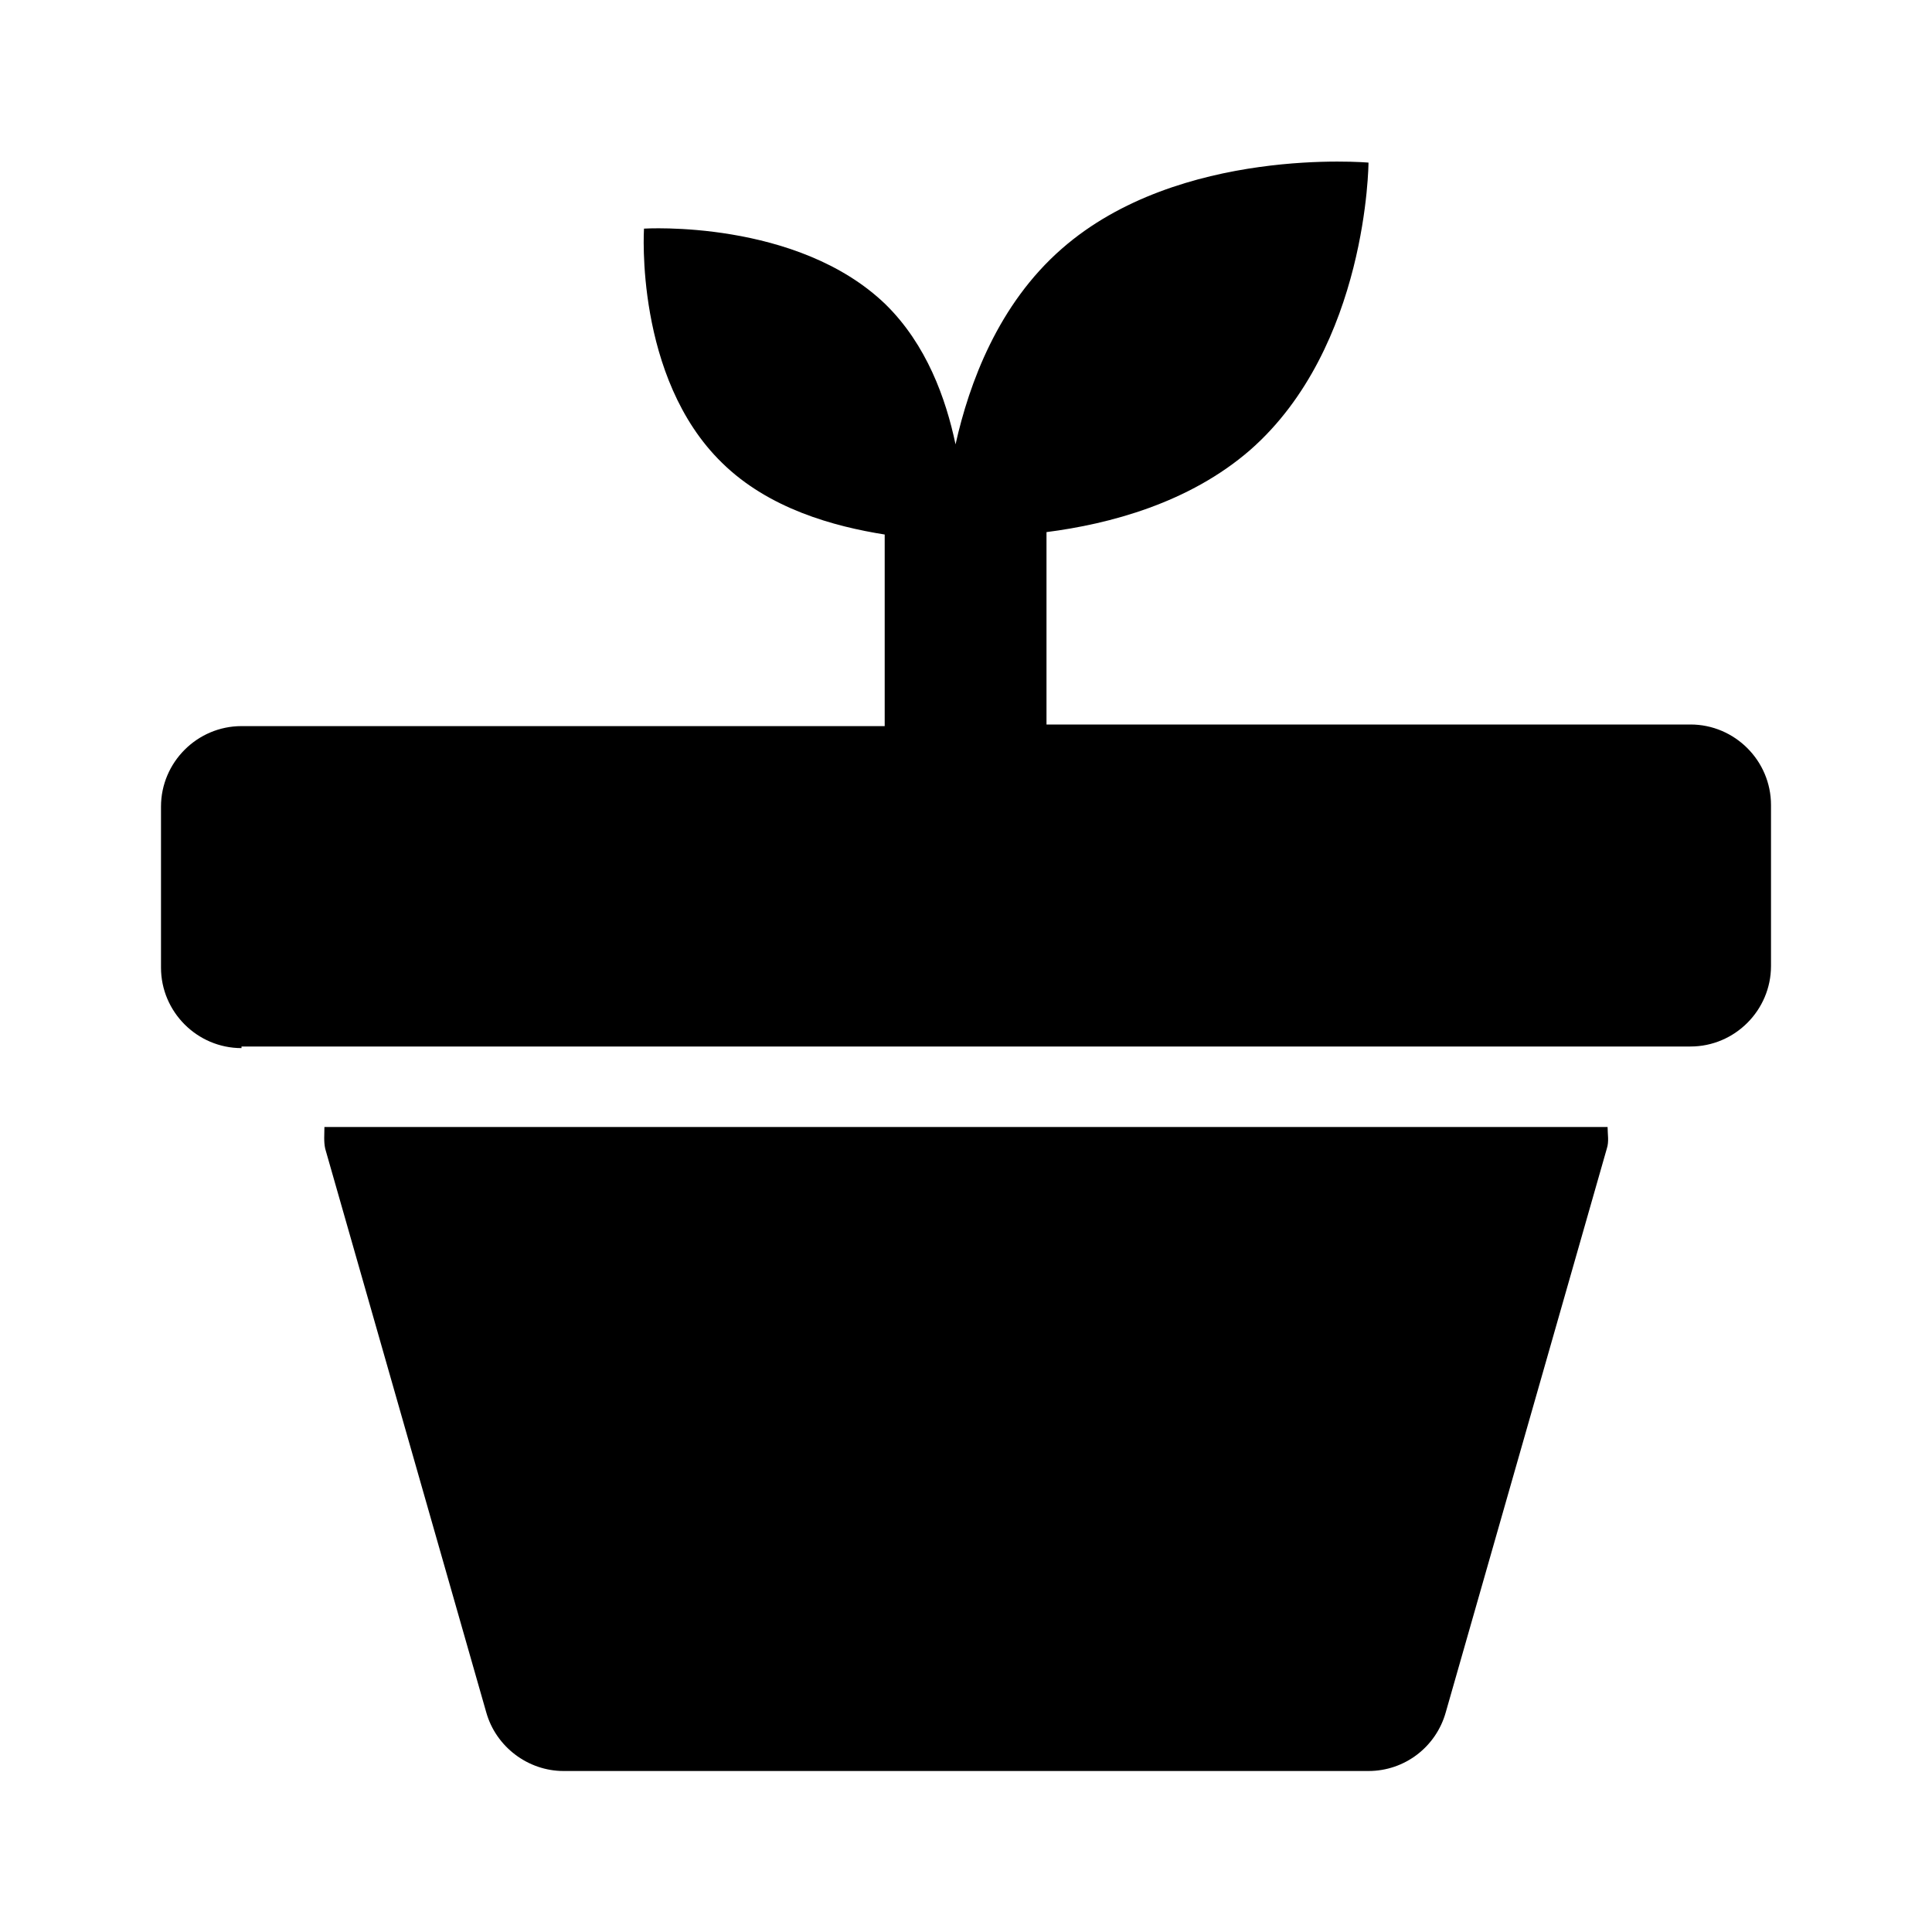 <svg xmlns="http://www.w3.org/2000/svg" width="24" height="24"><!--Boxicons v3.0 https://boxicons.com | License  https://docs.boxicons.com/free--><path d="M3 13h18c.55 0 1-.45 1-1v-2c0-.55-.45-1-1-1h-8V6.61c.78-.1 1.77-.36 2.53-1.02C16.99 4.31 17 2.02 17 2.02s-2.35-.21-3.81 1.07c-.79.69-1.15 1.67-1.32 2.43-.12-.57-.36-1.24-.87-1.74-1.1-1.06-3-.94-3-.94s-.12 1.85.97 2.91c.58.57 1.39.79 2.02.89v2.38H3c-.55 0-1 .45-1 1v2c0 .55.45 1 1 1ZM4.04 14.27l2 7c.12.43.52.73.96.73h10c.45 0 .84-.3.96-.73l2-7c.03-.09.01-.18.01-.27H4.03c0 .09-.01.18.01.27"/></svg>